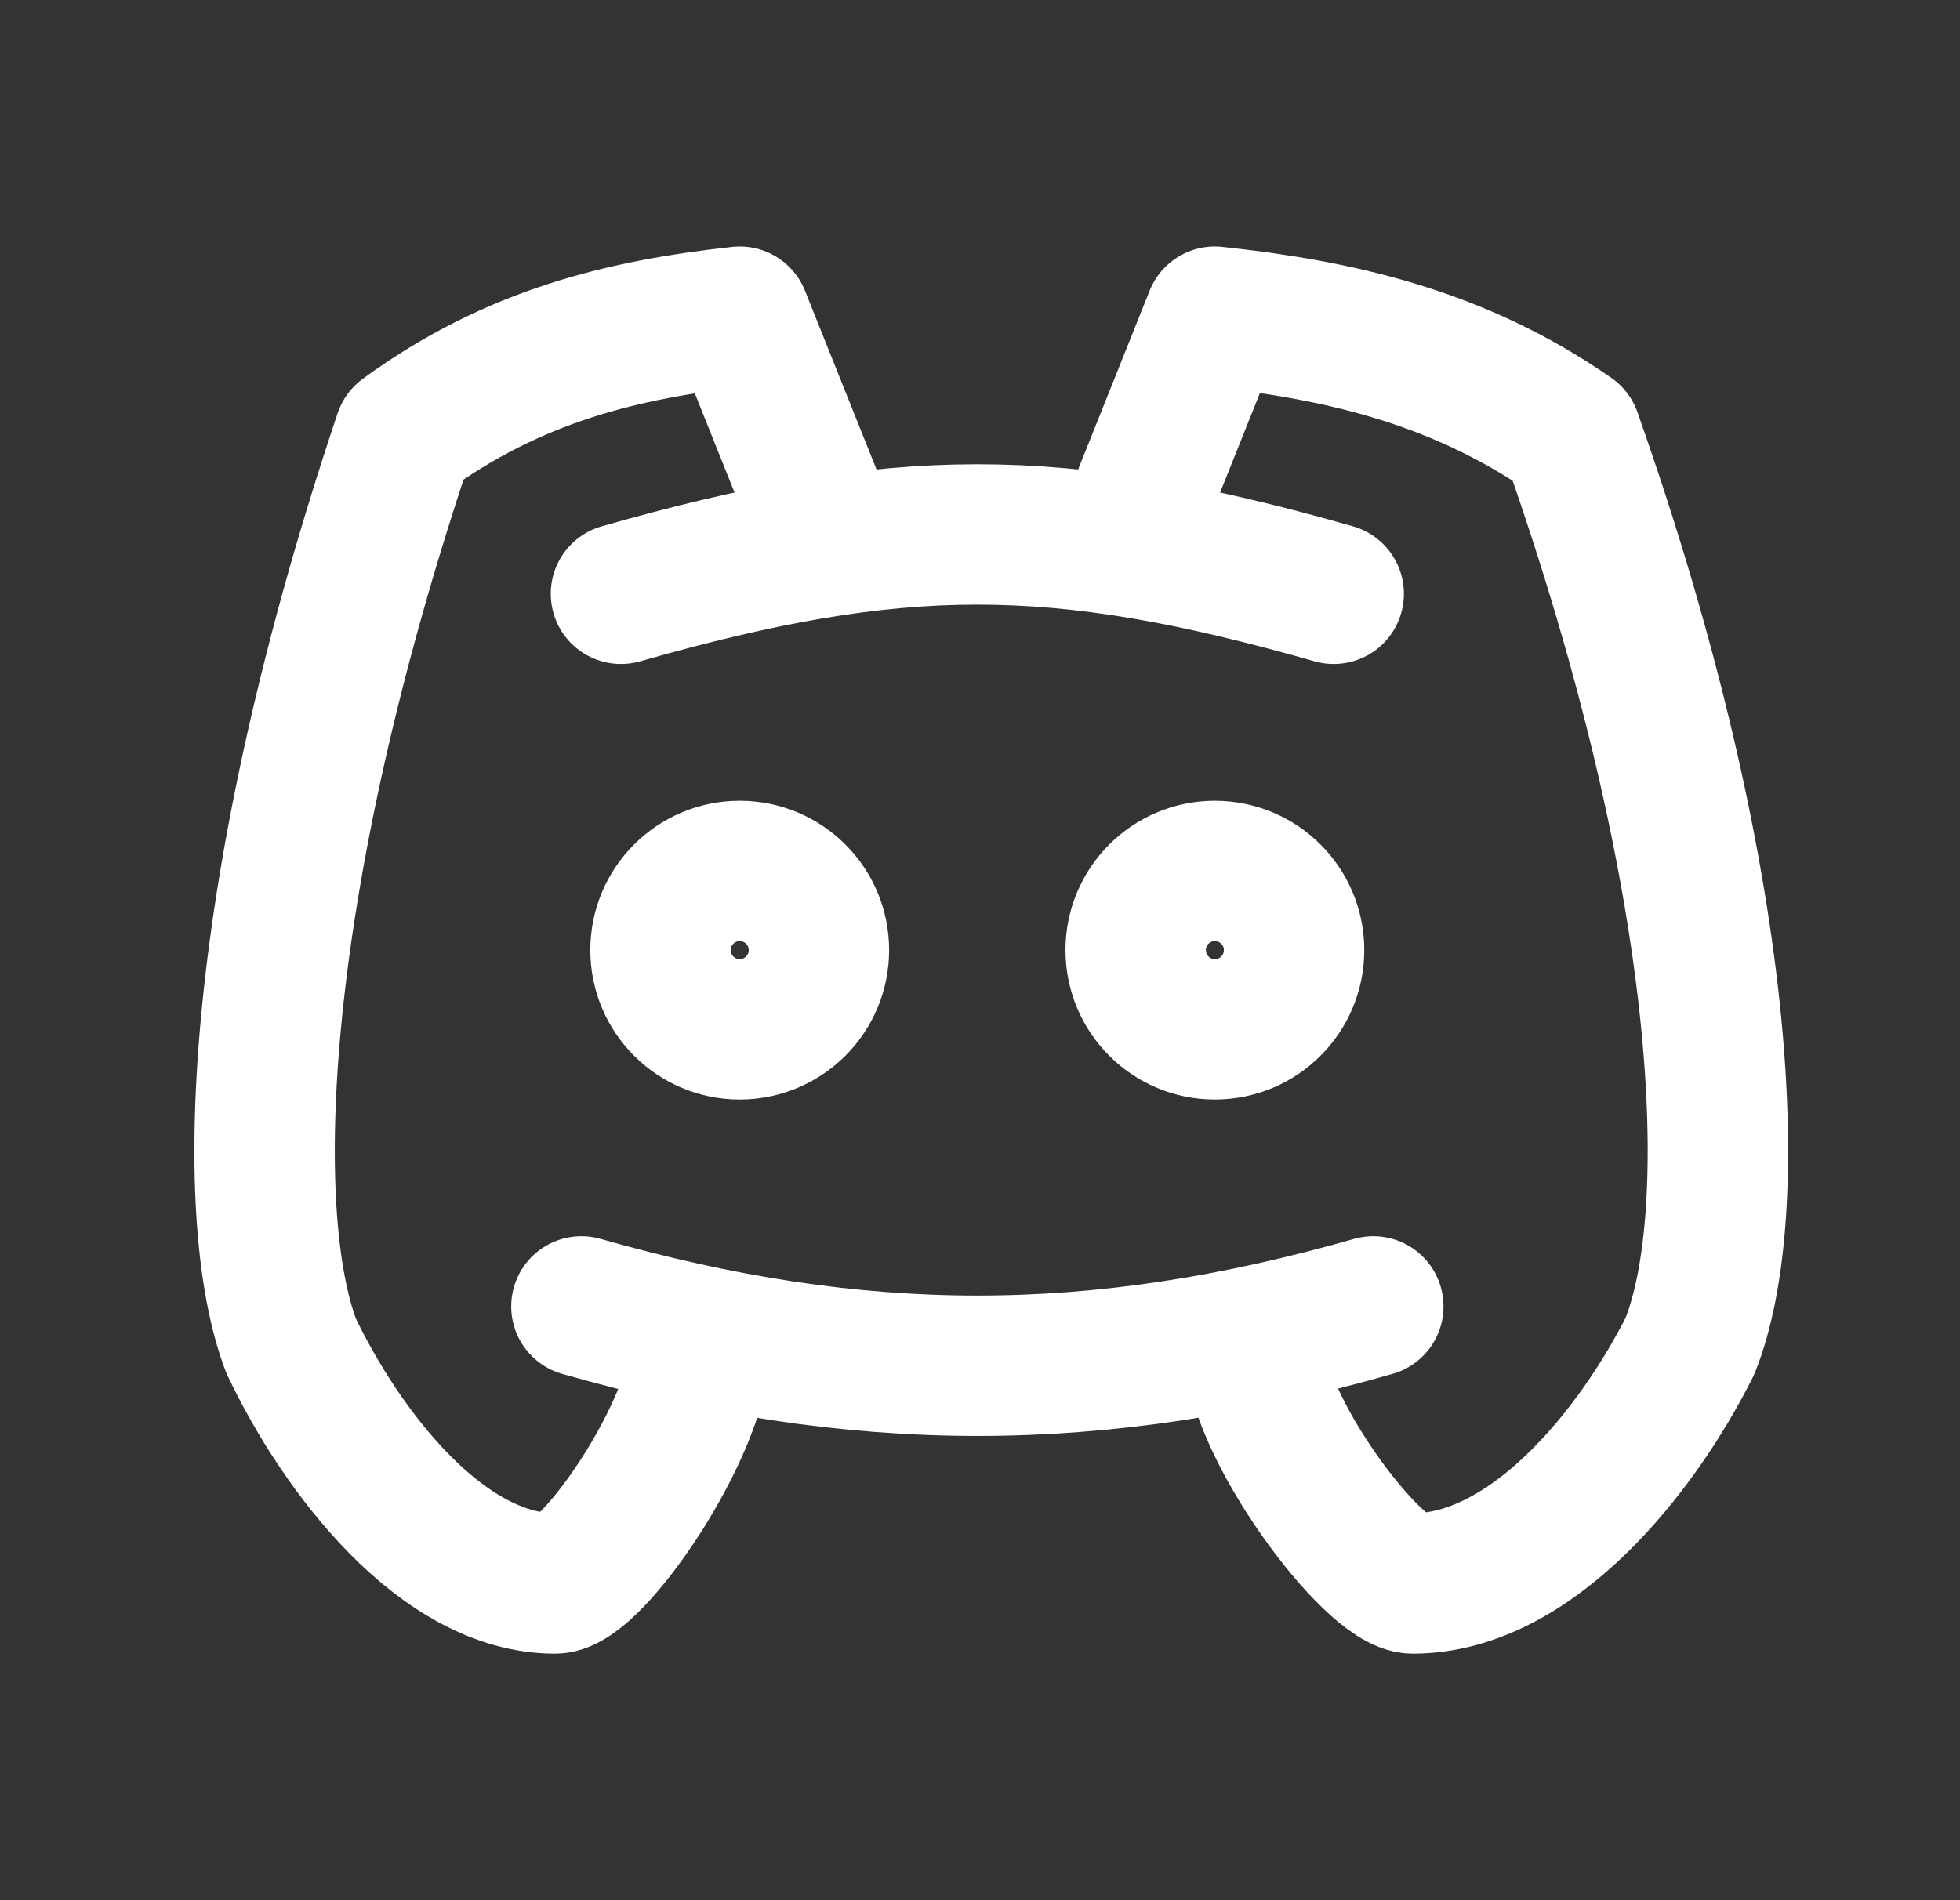 <svg width="33" height="32" viewBox="0 0 33 32" fill="none" xmlns="http://www.w3.org/2000/svg">
<rect x="0" y="0" width="33" height="32" fill="#333333" stroke="none"/>
<g clip-path="url(#clip0_801_37)">
<path d="M12.454 17.334C13.191 17.334 13.788 16.737 13.788 16C13.788 15.264 13.191 14.667 12.454 14.667C11.718 14.667 11.121 15.264 11.121 16C11.121 16.737 11.718 17.334 12.454 17.334Z" stroke="white" stroke-width="2.364" stroke-linecap="round" stroke-linejoin="round"/>
<path d="M20.454 17.334C21.191 17.334 21.788 16.737 21.788 16C21.788 15.264 21.191 14.667 20.454 14.667C19.718 14.667 19.121 15.264 19.121 16C19.121 16.737 19.718 17.334 20.454 17.334Z" stroke="white" stroke-width="2.364" stroke-linecap="round" stroke-linejoin="round"/>
<path d="M10.455 10C15.122 8.667 17.788 8.667 22.455 10" stroke="white" stroke-width="2.364" stroke-linecap="round" stroke-linejoin="round"/>
<path d="M9.789 22C14.456 23.333 18.456 23.333 23.122 22" stroke="white" stroke-width="2.364" stroke-linecap="round" stroke-linejoin="round"/>
<path d="M21.121 22.666C21.121 24 23.121 26.666 23.788 26.666C25.788 26.666 27.565 24.444 28.454 22.666C29.344 20.444 29.121 14.889 26.454 7.333C24.512 5.98 22.454 5.546 20.454 5.333L19.121 8.666" stroke="white" stroke-width="2.364" stroke-linecap="round" stroke-linejoin="round"/>
<path d="M11.789 22.666C11.789 24 9.981 26.666 9.346 26.666C7.441 26.666 5.749 24.444 4.902 22.666C4.055 20.444 4.267 14.889 6.806 7.333C8.657 5.98 10.515 5.546 12.455 5.333L13.789 8.666" stroke="white" stroke-width="2.364" stroke-linecap="round" stroke-linejoin="round"/>
</g>
<defs>
<clipPath id="clip0_801_37">
<rect width="32" height="32" fill="white" transform="translate(0.455)"/>
</clipPath>
</defs>
</svg>
